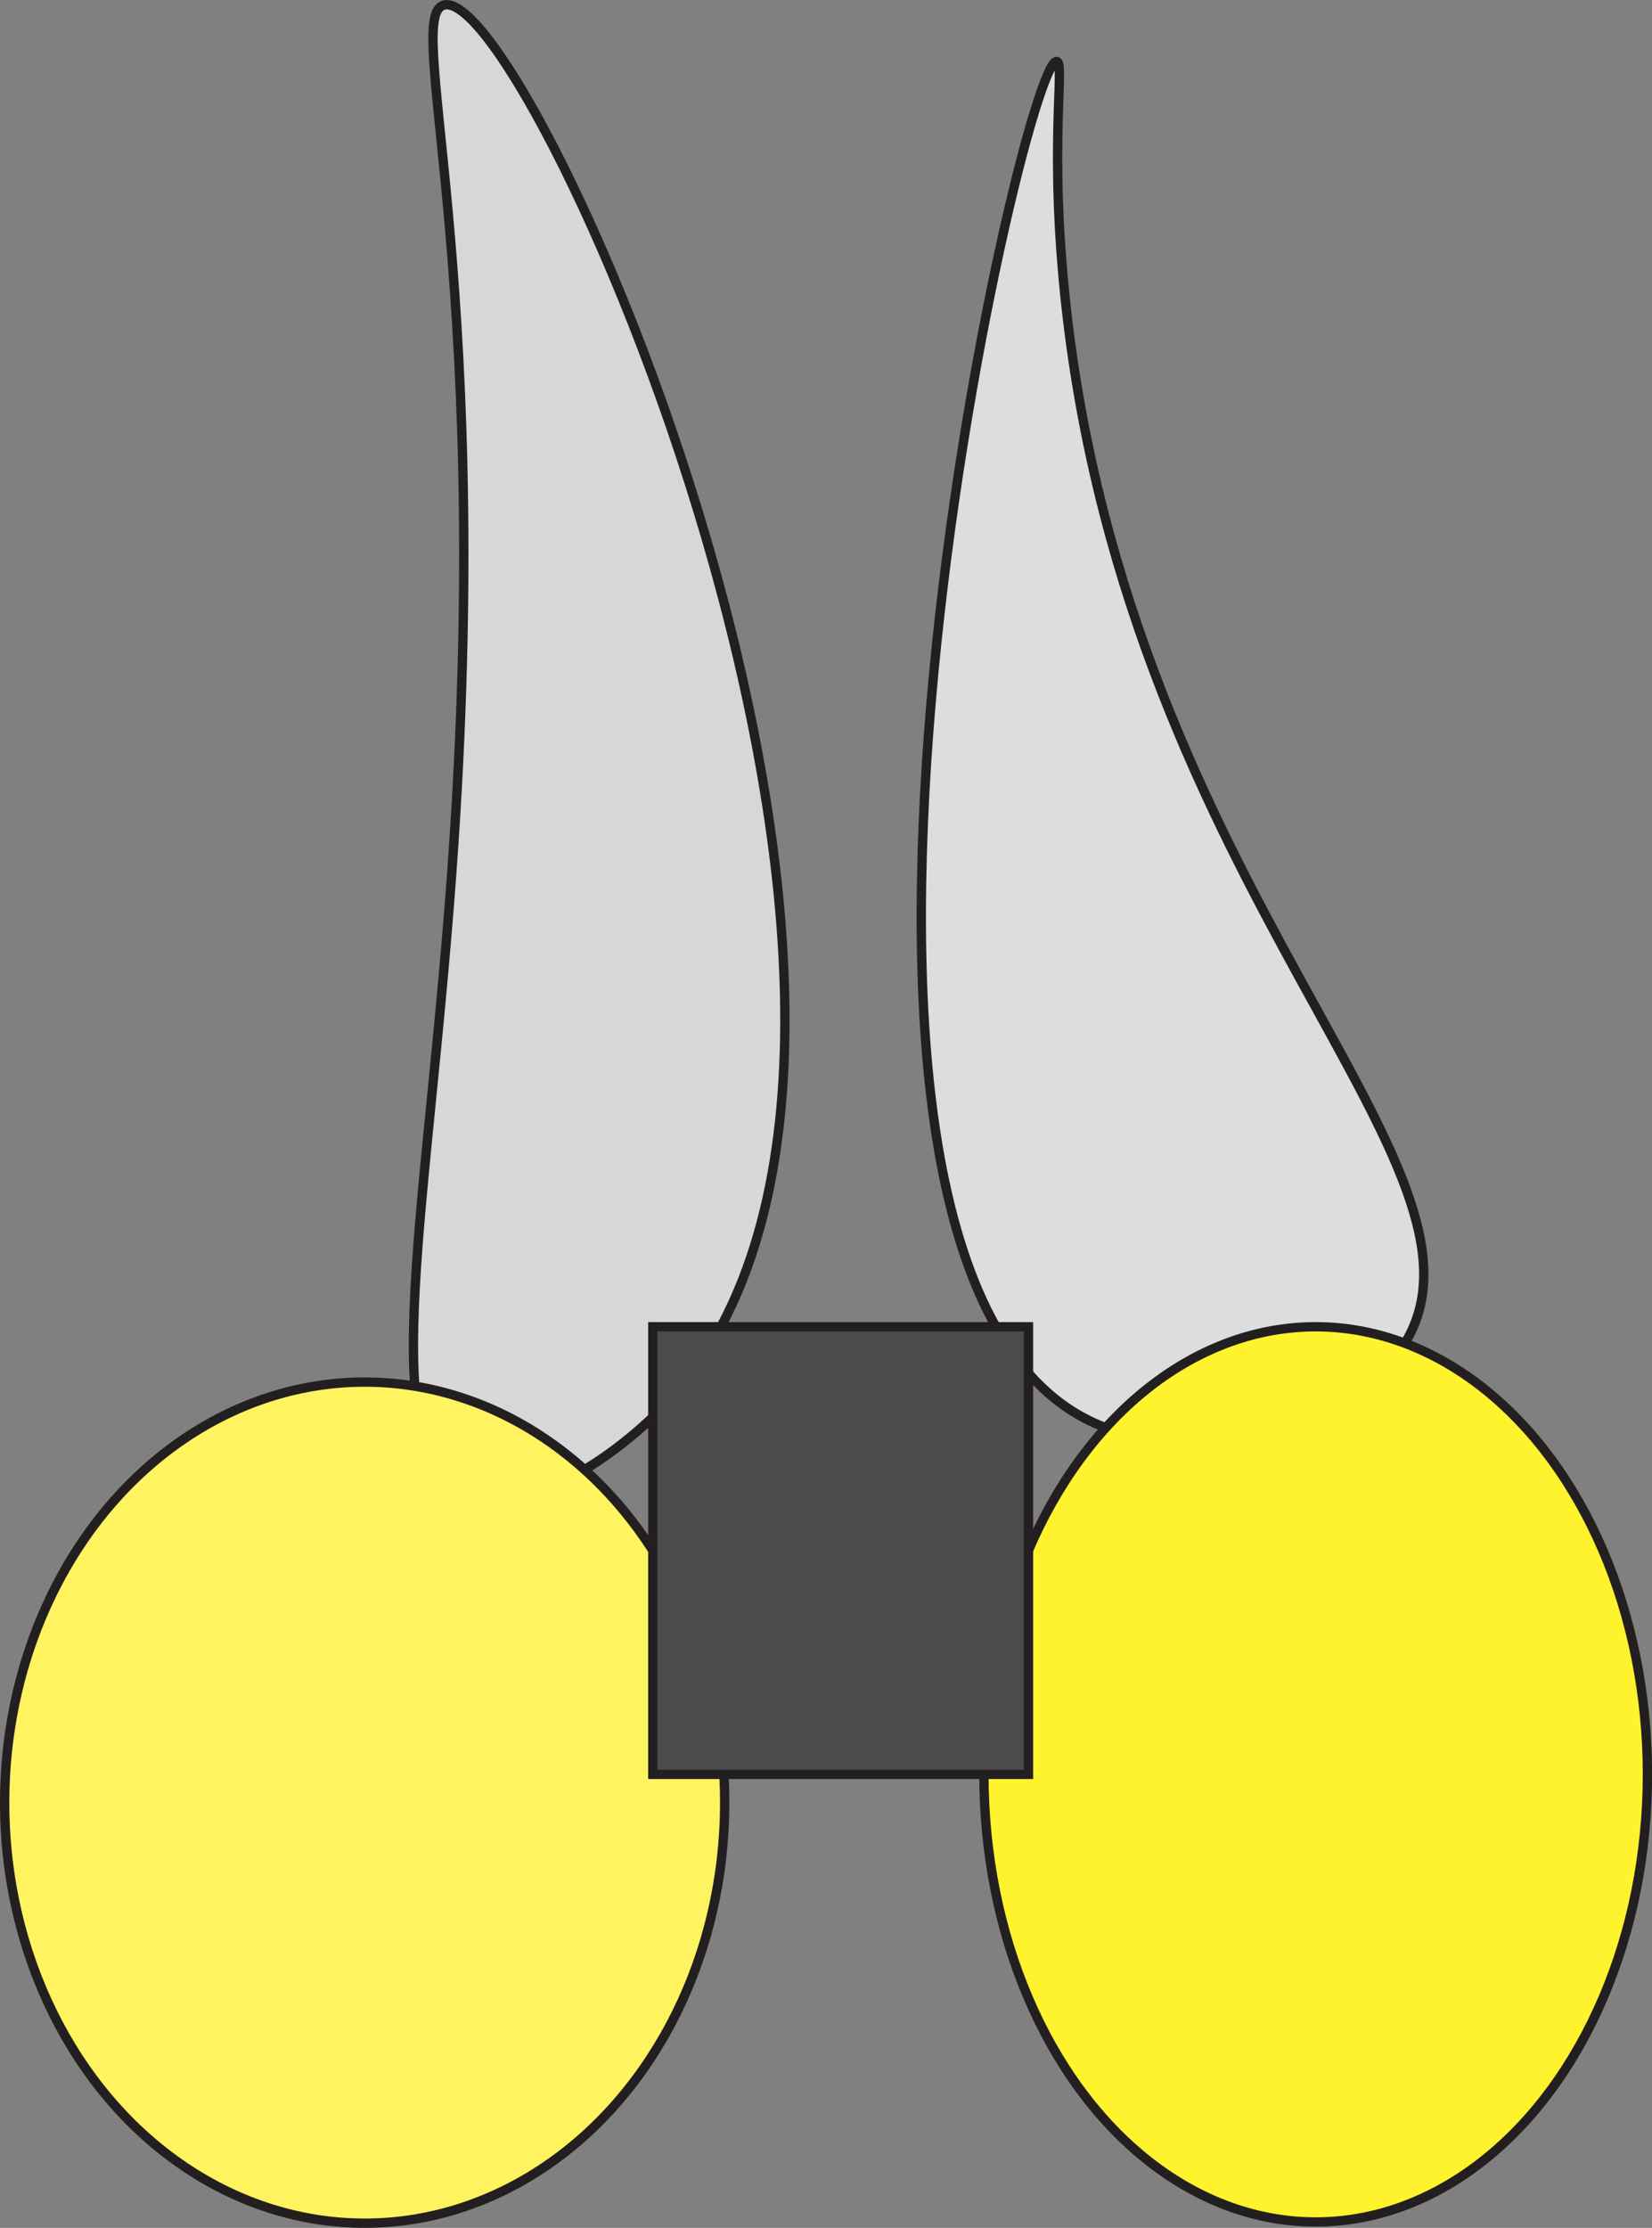 <?xml version="1.0" encoding="UTF-8"?>
<svg id="Layer_2" data-name="Layer 2" xmlns="http://www.w3.org/2000/svg" viewBox="0 0 177.17 238.81">
  <rect x="0" y="0" width="177.17" height="238.81" fill="#808080" stroke="none"/>
  <defs>
    <style>
      .cls-1 {
        fill: #d5d7d8;
      }

      .cls-1, .cls-2, .cls-3, .cls-4, .cls-5 {
        stroke: #231f20;
        stroke-miterlimit: 10;
      }

      .cls-2 {
        fill: #fff32e;
      }

      .cls-3 {
        fill: #4a4b4c;
      }

      .cls-4 {
        fill: #dcddde;
      }

      .cls-5 {
        fill: #fff45f;
      }
    </style>
  </defs>
  <g id="Layer_1-2" data-name="Layer 1">
    <path class="cls-1" d="M49.68,160.12c-9.81-4.72-3.6-30.99-1.01-69.7C52.84,28.28,43.16,1.48,47.66.53c9.4-2,60.15,112.84,23.23,150.51-5.23,5.34-15.08,12.04-21.21,9.09Z"/>
    <path class="cls-4" d="M114.33,32.85c-1.92-17.34-.04-26.19-1.01-26.26-3.67-.28-32.51,126.84,3.03,145.45,10.97,5.75,28.58,1.42,34.34-8.08,11.42-18.81-29.4-48.33-36.36-111.11Z"/>
    <ellipse class="cls-2" cx="141.1" cy="190.2" rx="35.58" ry="47.98"/>
    <ellipse class="cls-5" cx="39.11" cy="193.23" rx="38.61" ry="45.08"/>
    <rect class="cls-3" x="70.01" y="142.22" width="40.29" height="47.98"/>
  </g>
</svg>